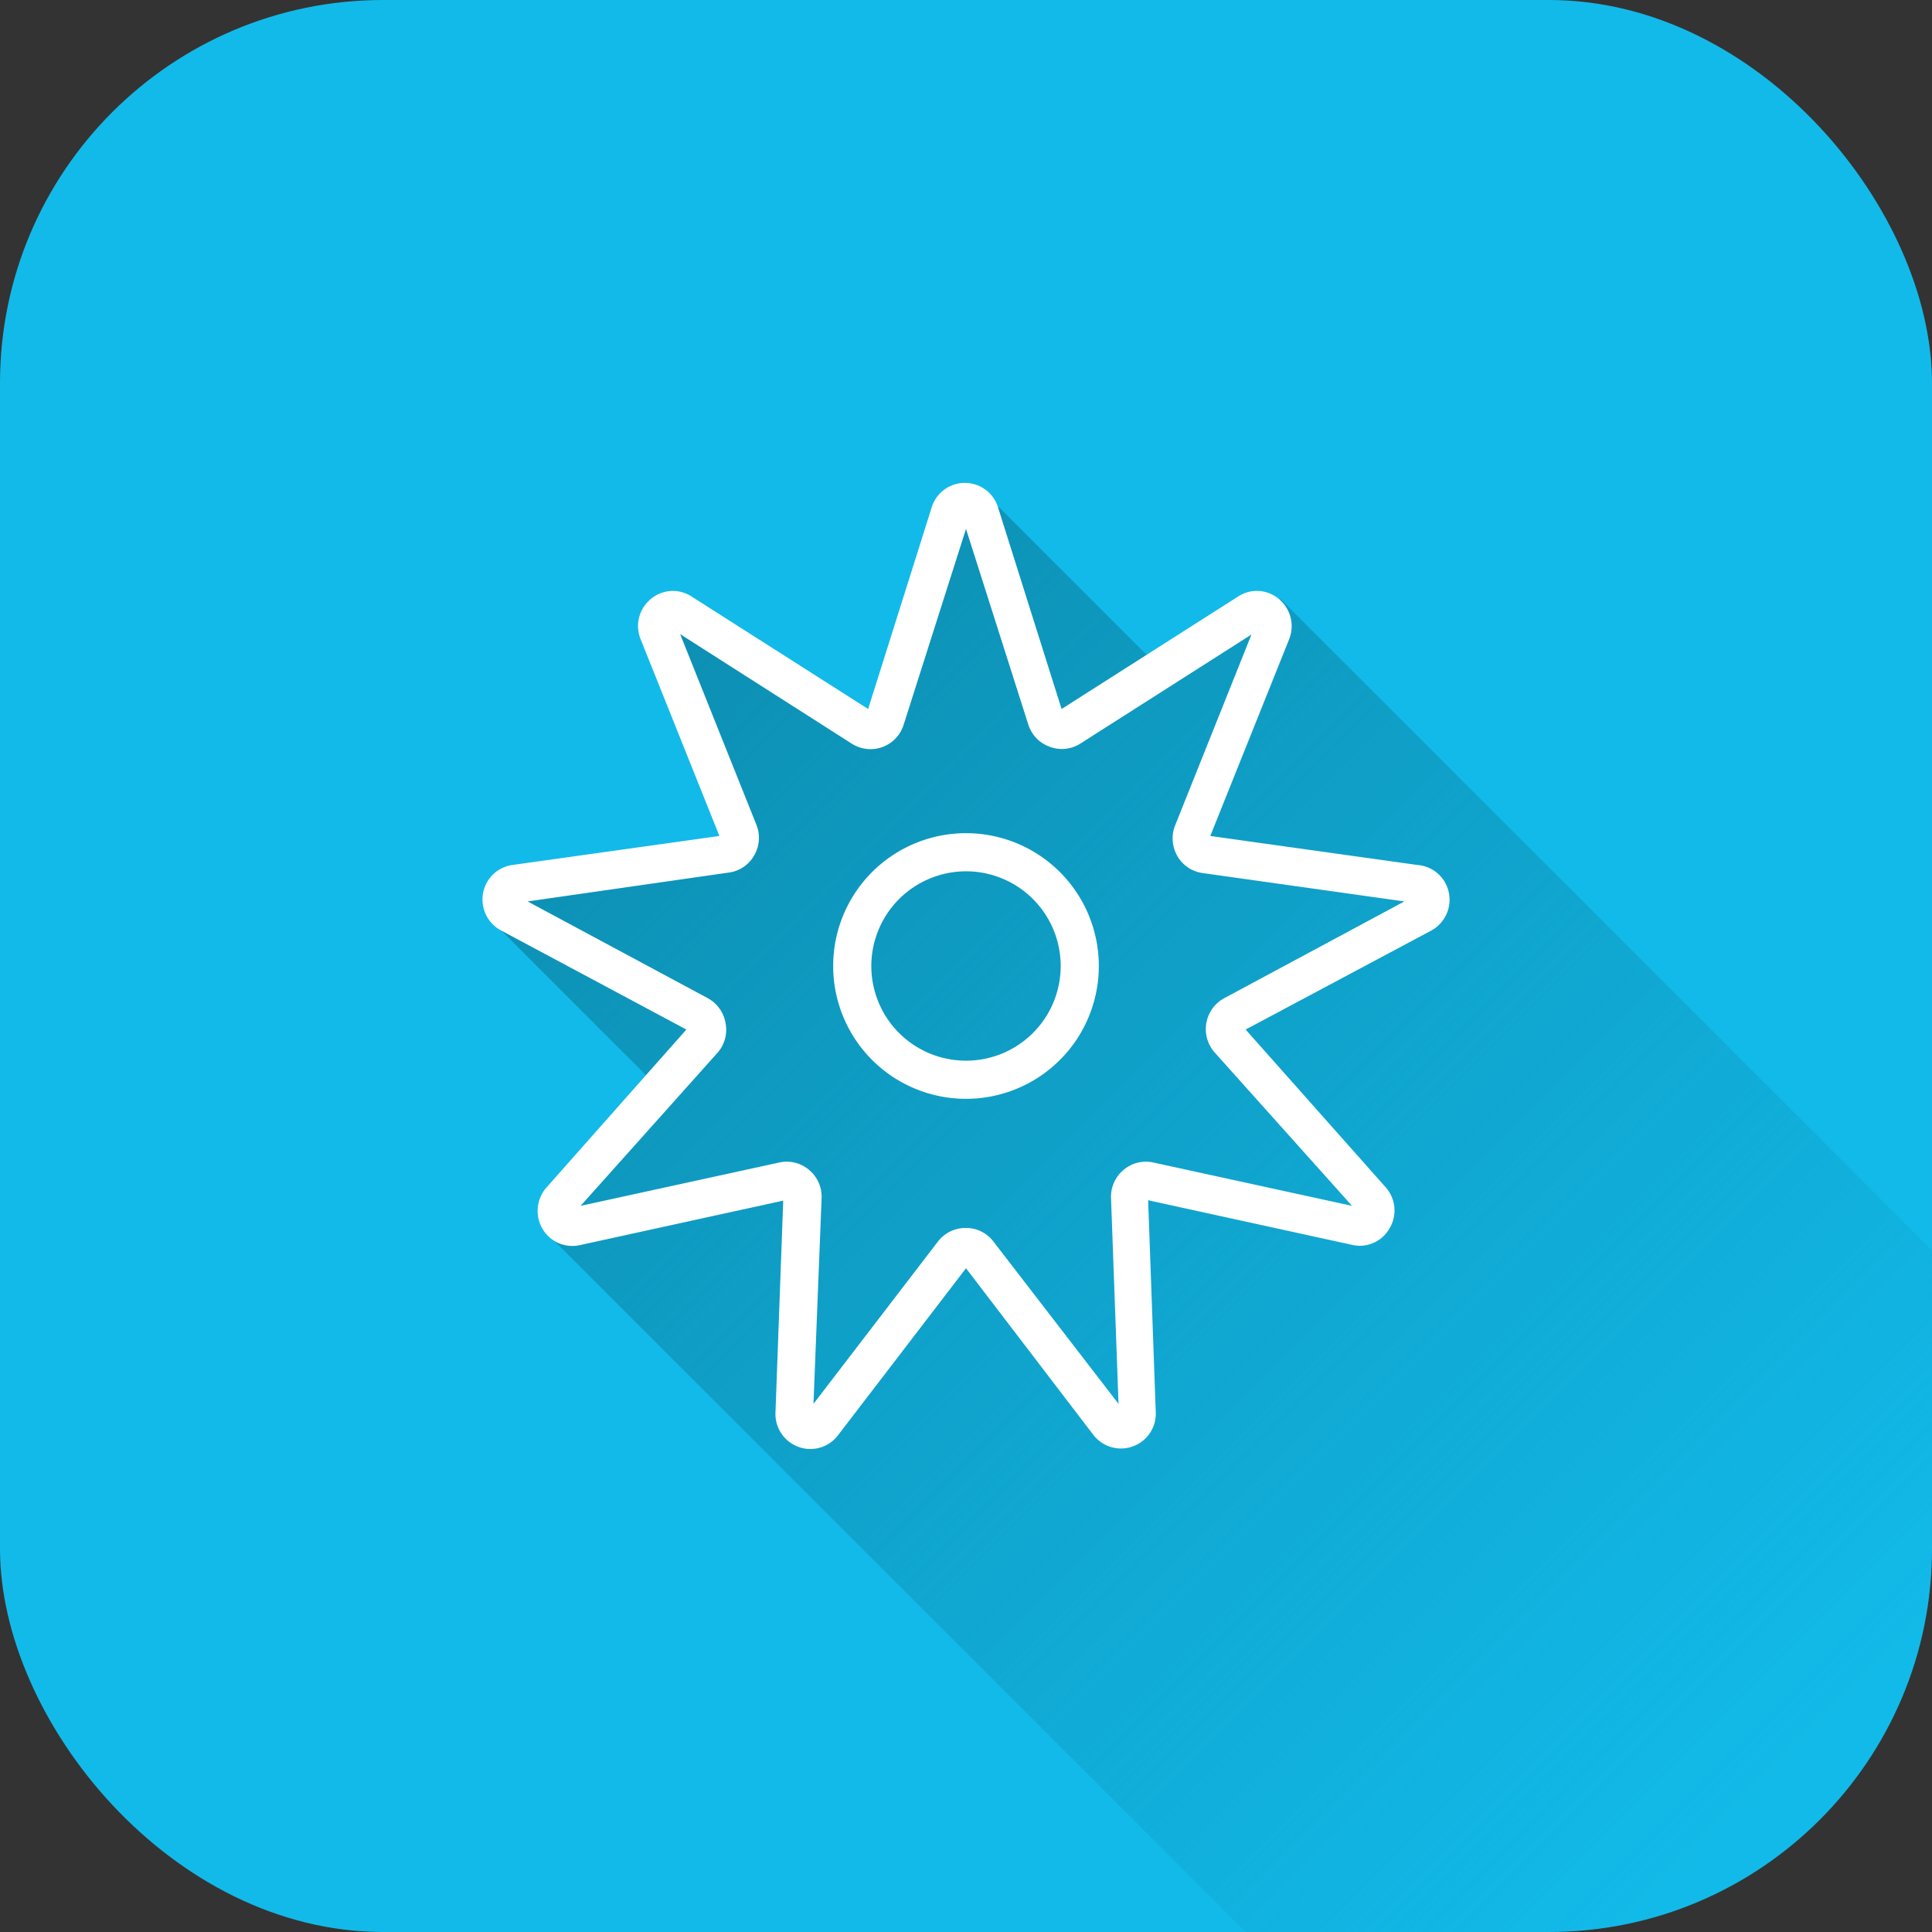 <!-- icon666.com - MILLIONS vector ICONS FREE --><svg viewBox="0 0 152 152" xmlns="http://www.w3.org/2000/svg" xmlns:xlink="http://www.w3.org/1999/xlink"><rect x="0" y="0" width="152" height="152" fill="#333333" stroke="none"/><linearGradient id="linear-gradient" gradientUnits="userSpaceOnUse" x1="50.14" x2="140.32" y1="50.34" y2="140.52"><stop offset="0" stop-color="#0d8fb3"></stop><stop offset="1" stop-color="#0d8fb3" stop-opacity="0"></stop></linearGradient><g id="Layer_2" data-name="Layer 2"><g id="_49.sun" data-name="49.sun"><rect id="background" fill="#12bae9" height="152" rx="30.14" width="152"></rect><path id="shadow" d="m152 98.37v23.49a30.23 30.23 0 0 1 -30.14 30.14h-23.86l-55.36-55.34 9.72-10.53-12.91-12.91c.28-3.75 17.5-7.5 17.5-7.5l-5.71-18.59 18.18 11.63c3.46-20.14 9.19-18.84 9.19-18.84l13.14 13.14 9-5.93z" fill="url(#linear-gradient)"></path><g id="icon" fill="#fff"><path d="m63.76 114a2.66 2.66 0 0 1 -.92-.16 2.75 2.75 0 0 1 -1.83-2.7l.61-16.68-16 3.5a2.72 2.72 0 0 1 -2.95-1.3 2.79 2.79 0 0 1 .33-3.24l11-12.42-14.55-7.78a2.76 2.76 0 0 1 -1.45-2.92 2.73 2.73 0 0 1 2.33-2.25l16.27-2.28-6.2-15.48a2.75 2.75 0 0 1 .8-3.16 2.69 2.69 0 0 1 3.21-.2l13.89 8.85 5-15.86a2.73 2.73 0 0 1 5.22 0l5 15.86 13.89-8.85a2.68 2.68 0 0 1 3.21.2 2.77 2.77 0 0 1 .8 3.17l-6.2 15.47 16.28 2.28a2.73 2.73 0 0 1 2.5 2.25 2.76 2.76 0 0 1 -1.41 2.92l-14.59 7.78 11 12.39a2.74 2.74 0 0 1 .33 3.24 2.69 2.69 0 0 1 -3 1.3l-16-3.5.6 16.68a2.74 2.74 0 0 1 -4.91 1.78l-10.02-13.11-10.07 13.14a2.72 2.72 0 0 1 -2.17 1.08zm12.24-17.39a2.7 2.7 0 0 1 2.16 1.07l9.84 12.77-.59-16.19a2.75 2.75 0 0 1 1-2.23 2.72 2.72 0 0 1 2.33-.57l15.63 3.41-10.8-12.06a2.77 2.77 0 0 1 .75-4.28l14.17-7.61-15.86-2.23a2.71 2.71 0 0 1 -2-1.34 2.77 2.77 0 0 1 -.17-2.43l6-15-13.46 8.58a2.7 2.7 0 0 1 -2.39.26 2.73 2.73 0 0 1 -1.71-1.76l-4.9-15.39-4.9 15.39a2.73 2.73 0 0 1 -4.1 1.5l-13.49-8.61 6 15a2.75 2.75 0 0 1 -.18 2.42 2.69 2.69 0 0 1 -2 1.34l-15.82 2.27 14.17 7.61a2.76 2.76 0 0 1 1.41 2 2.73 2.73 0 0 1 -.66 2.32l-10.75 12.02 15.63-3.41a2.72 2.72 0 0 1 2.33.57 2.75 2.75 0 0 1 1 2.23l-.64 16.19 9.79-12.77a2.74 2.74 0 0 1 2.21-1.07z"></path><path d="m76 68.55a7.45 7.45 0 1 1 -7.45 7.45 7.46 7.46 0 0 1 7.45-7.45m0-3a10.45 10.45 0 1 0 10.45 10.45 10.45 10.45 0 0 0 -10.45-10.45z"></path></g></g></g></svg>